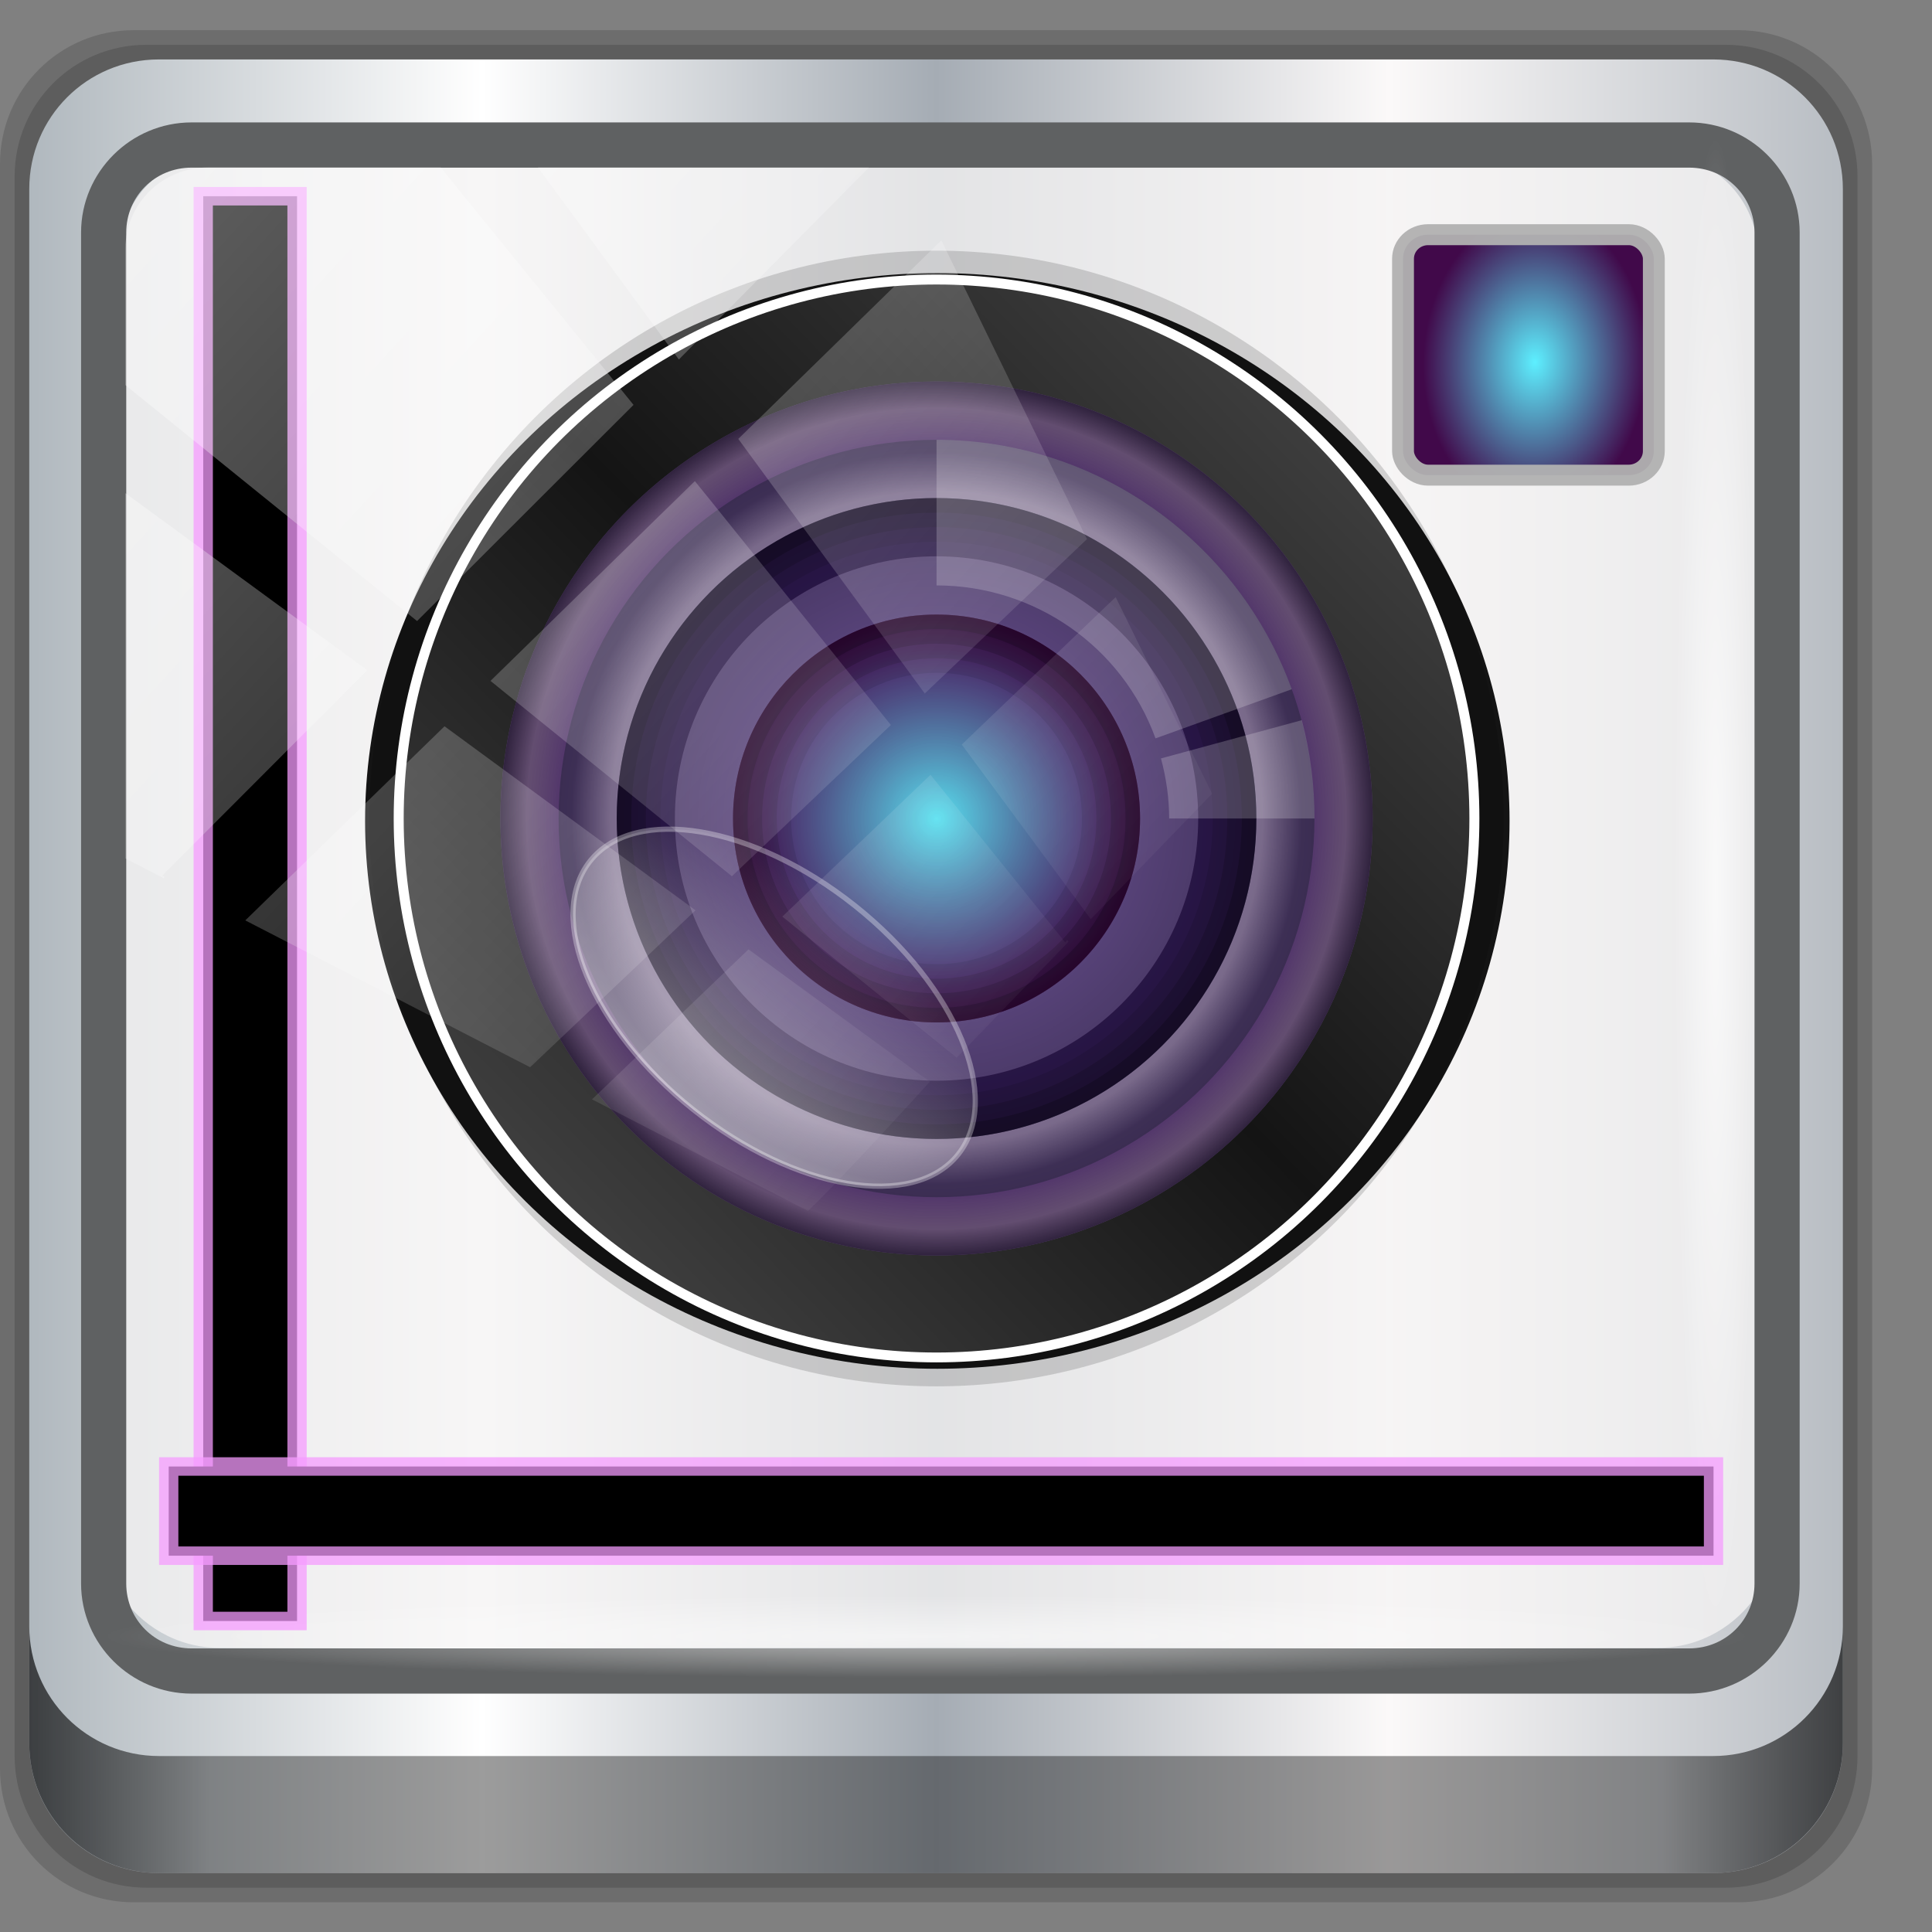 <?xml version="1.0" encoding="UTF-8" standalone="no"?>
<svg
   xmlns:dc="http://purl.org/dc/elements/1.1/"
   xmlns:cc="http://creativecommons.org/ns#"
   xmlns:rdf="http://www.w3.org/1999/02/22-rdf-syntax-ns#"
   xmlns:svg="http://www.w3.org/2000/svg"
   xmlns="http://www.w3.org/2000/svg"
   xmlns:xlink="http://www.w3.org/1999/xlink"
   xmlns:sodipodi="http://sodipodi.sourceforge.net/DTD/sodipodi-0.dtd"
   xmlns:inkscape="http://www.inkscape.org/namespaces/inkscape"
   sodipodi:docname="emblem-camera.svg"
   inkscape:version="1.0beta2 (2b71d25d45, 2019-12-03)"
   id="svg1072"
   version="1.1"
   viewBox="0 0 32 32"
   height="32"
   width="32">
  <rect x="0" y="0" width="32" height="32" fill="#808080" stroke="none"/>
  <defs
     id="defs1066">
    <linearGradient
       id="linearGradient931">
      <stop
         style="stop-color:#5defff;stop-opacity:1;"
         offset="0"
         id="stop927" />
      <stop
         style="stop-color:#41094a;stop-opacity:1"
         offset="1"
         id="stop929" />
    </linearGradient>
    <linearGradient
       inkscape:collect="always"
       xlink:href="#linearGradient6139-0"
       id="linearGradient4071"
       gradientUnits="userSpaceOnUse"
       gradientTransform="matrix(1.107,0,0,1.107,-4.994,-3.621)"
       x1="6"
       y1="47"
       x2="90"
       y2="47" />
    <linearGradient
       id="linearGradient6139-0">
      <stop
         id="stop6141-2"
         offset="0"
         style="stop-color:#b0b8be;stop-opacity:1" />
      <stop
         style="stop-color:#ffffff;stop-opacity:1;"
         offset="0.25"
         id="stop6151-0" />
      <stop
         style="stop-color:#a5acb4;stop-opacity:1"
         offset="0.5"
         id="stop6147-1" />
      <stop
         id="stop6149-4"
         offset="0.75"
         style="stop-color:#fbf9f9;stop-opacity:1;" />
      <stop
         id="stop6143-4"
         offset="1"
         style="stop-color:#b8bdc3;stop-opacity:1" />
    </linearGradient>
    <linearGradient
       gradientTransform="translate(0.149,0.415)"
       inkscape:collect="always"
       xlink:href="#linearGradient3832-0-6-1-1"
       id="linearGradient4129"
       x1="1.5"
       y1="88.172"
       x2="94.5"
       y2="88.172"
       gradientUnits="userSpaceOnUse" />
    <linearGradient
       id="linearGradient3832-0-6-1-1">
      <stop
         style="stop-color:#000000;stop-opacity:1;"
         offset="0"
         id="stop3834-6-3-7-1" />
      <stop
         id="stop3872-2-4"
         offset="0.1"
         style="stop-color:#000000;stop-opacity:0.588;" />
      <stop
         style="stop-color:#000000;stop-opacity:0.588;"
         offset="0.9"
         id="stop3844-6-2-7-6" />
      <stop
         style="stop-color:#000000;stop-opacity:1;"
         offset="1"
         id="stop3836-5-0-2-9" />
    </linearGradient>
    <radialGradient
       inkscape:collect="always"
       xlink:href="#linearGradient3737"
       id="radialGradient7462"
       gradientUnits="userSpaceOnUse"
       gradientTransform="matrix(0.975,0,0,0.049,34.048,80.582)"
       cx="13.948"
       cy="44.893"
       fx="13.948"
       fy="44.893"
       r="43.199" />
    <linearGradient
       id="linearGradient3737">
      <stop
         offset="0"
         style="stop-color:#ffffff;stop-opacity:1"
         id="stop3739" />
      <stop
         offset="1"
         style="stop-color:#ffffff;stop-opacity:0"
         id="stop3741" />
    </linearGradient>
    <radialGradient
       inkscape:collect="always"
       xlink:href="#linearGradient3737"
       id="radialGradient7464"
       gradientUnits="userSpaceOnUse"
       gradientTransform="matrix(0.888,0,0,0.049,31.96,-90.317)"
       cx="13.948"
       cy="44.893"
       fx="13.948"
       fy="44.893"
       r="43.199" />
    <linearGradient
       y2="7.017"
       x2="45.448"
       y1="92.54"
       x1="45.448"
       gradientTransform="scale(1.006,0.994)"
       gradientUnits="userSpaceOnUse"
       id="linearGradient4024"
       xlink:href="#ButtonShadow"
       inkscape:collect="always" />
    <linearGradient
       x1="45.448"
       y1="92.54"
       x2="45.448"
       y2="7.017"
       id="ButtonShadow"
       gradientUnits="userSpaceOnUse"
       gradientTransform="scale(1.006,0.994)">
      <stop
         id="stop3750"
         style="stop-color:#000000;stop-opacity:1"
         offset="0" />
      <stop
         id="stop3752"
         style="stop-color:#000000;stop-opacity:0.588"
         offset="1" />
    </linearGradient>
    <filter
       id="filter3174-7"
       style="color-interpolation-filters:sRGB">
      <feGaussianBlur
         id="feGaussianBlur3176-5"
         stdDeviation="1.71" />
    </filter>
    <linearGradient
       gradientTransform="matrix(1.657,0,0,1.695,-38.616,810.256)"
       y2="66.719"
       x2="68.879"
       y1="30.932"
       x1="32.835"
       gradientUnits="userSpaceOnUse"
       id="linearGradient4026"
       xlink:href="#linearGradient3811"
       inkscape:collect="always" />
    <linearGradient
       id="linearGradient3811">
      <stop
         id="stop3813"
         offset="0"
         style="stop-color:#505050;stop-opacity:1;" />
      <stop
         style="stop-color:#141414;stop-opacity:1;"
         offset="0.5"
         id="stop3820-1" />
      <stop
         id="stop3815"
         offset="1"
         style="stop-color:#505050;stop-opacity:1;" />
    </linearGradient>
    <radialGradient
       gradientTransform="matrix(1.794,0,0,1.823,-45.476,802.354)"
       r="13.237"
       fy="49.822"
       fx="50.936"
       cy="49.822"
       cx="50.936"
       gradientUnits="userSpaceOnUse"
       id="radialGradient4028"
       xlink:href="#linearGradient3858"
       inkscape:collect="always" />
    <linearGradient
       id="linearGradient3858">
      <stop
         id="stop3860"
         offset="0"
         style="stop-color:#ae74e0;stop-opacity:1;" />
      <stop
         style="stop-color:#ae74e0;stop-opacity:1;"
         offset="0.866"
         id="stop3868" />
      <stop
         style="stop-color:#e1b0ff;stop-opacity:1;"
         offset="0.939"
         id="stop3866" />
      <stop
         id="stop3862-3"
         offset="1"
         style="stop-color:#765599;stop-opacity:1;" />
    </linearGradient>
    <radialGradient
       r="13.237"
       fy="49.822"
       fx="50.936"
       cy="49.822"
       cx="50.936"
       gradientTransform="matrix(1.503,0,0,1.527,-30.666,817.074)"
       gradientUnits="userSpaceOnUse"
       id="radialGradient4030"
       xlink:href="#linearGradient3848-0"
       inkscape:collect="always" />
    <linearGradient
       id="linearGradient3848-0">
      <stop
         id="stop3850-4"
         offset="0"
         style="stop-color:#e0c3ff;stop-opacity:1;" />
      <stop
         style="stop-color:#e0c3ff;stop-opacity:1;"
         offset="0.892"
         id="stop3856" />
      <stop
         id="stop3852-3"
         offset="1"
         style="stop-color:#7c5fac;stop-opacity:1;" />
    </linearGradient>
    <radialGradient
       gradientTransform="matrix(0.837,0,0,0.851,3.254,850.788)"
       r="13.237"
       fy="49.822"
       fx="50.936"
       cy="49.822"
       cx="50.936"
       gradientUnits="userSpaceOnUse"
       id="radialGradient4032"
       xlink:href="#linearGradient3894"
       inkscape:collect="always" />
    <linearGradient
       id="linearGradient3894">
      <stop
         id="stop3896"
         offset="0"
         style="stop-color:#5defff;stop-opacity:1;" />
      <stop
         id="stop3898"
         offset="1"
         style="stop-color:#660e73;stop-opacity:1;" />
    </linearGradient>
    <radialGradient
       gradientTransform="matrix(1.794,0,0,1.823,-45.476,802.354)"
       r="13.237"
       fy="49.822"
       fx="50.936"
       cy="49.822"
       cx="50.936"
       gradientUnits="userSpaceOnUse"
       id="radialGradient4034"
       xlink:href="#linearGradient3903"
       inkscape:collect="always" />
    <linearGradient
       id="linearGradient3903">
      <stop
         id="stop3905"
         offset="0"
         style="stop-color:#000000;stop-opacity:0.098;" />
      <stop
         id="stop3907"
         offset="1"
         style="stop-color:#000000;stop-opacity:1;" />
    </linearGradient>
    <linearGradient
       gradientTransform="matrix(1.422,-1.8235154e-8,-2.7475021e-8,1.428,-589.745,653.848)"
       y2="53.708"
       x2="53.473"
       y1="63.649"
       x1="53.473"
       gradientUnits="userSpaceOnUse"
       id="linearGradient4036"
       xlink:href="#linearGradient3874-2"
       inkscape:collect="always" />
    <linearGradient
       id="linearGradient3874-2">
      <stop
         id="stop3876-6"
         offset="0"
         style="stop-color:#ffffff;stop-opacity:0.588;" />
      <stop
         id="stop3878-07"
         offset="1"
         style="stop-color:#ffffff;stop-opacity:0;" />
    </linearGradient>
    <linearGradient
       id="linearGradient3847-0">
      <stop
         id="stop3849-0"
         offset="0"
         style="stop-color:#f5ff46;stop-opacity:1;" />
      <stop
         id="stop3851-2"
         offset="1"
         style="stop-color:#30830f;stop-opacity:1;" />
    </linearGradient>
    <linearGradient
       inkscape:collect="always"
       xlink:href="#linearGradient3737"
       id="linearGradient4767"
       gradientUnits="userSpaceOnUse"
       x1="2.771"
       y1="-28.642"
       x2="50.528"
       y2="14.514" />
    <clipPath
       id="clipPath4156-4-1"
       clipPathUnits="userSpaceOnUse">
      <path
         inkscape:connector-curvature="0"
         id="path4158-0-8"
         d="m 27.046,-55.695 -14.214,13.321 h 0.061 l 15.653,21.771 10.231,-10.546 C 38.562,-32.302 27.468,-54.819 27.046,-55.695 Z M 9.647,-39.383 -5.241,-25.321 15.988,-7.806 26.372,-18.383 Z m 31.491,12.951 -9.741,9.714 8.945,12.458 7.781,-7.555 z m -49.84,4.379 -13.754,12.982 26.283,13.846 0.061,-0.062 -0.123,-0.062 L 13.599,-5.401 -8.702,-22.053 Z m 38.015,7.401 -9.803,9.775 11.579,9.559 7.628,-7.401 -8.669,-11.009 z m 20.187,5.674 -7.383,7.216 6.188,8.542 5.82,-6.137 z m -32.195,6.322 -9.557,9.498 13.662,7.185 7.934,-7.678 z m 23.312,2.374 -7.107,6.938 8.363,6.907 5.361,-5.674 -0.061,-0.092 -0.092,0.123 -6.464,-8.203 z m -8.73,8.542 -7.505,7.339 10.354,5.458 c 1.397,-1.321 5.675,-6.123 5.851,-6.322 z"
         style="opacity:0.6;fill:#ffffff;fill-opacity:1;stroke:none" />
    </clipPath>
    <radialGradient
       gradientTransform="matrix(0.037,-1.157,0.82,0.029,-635.362,1076.211)"
       gradientUnits="userSpaceOnUse"
       r="7.192"
       fy="940.395"
       fx="140.617"
       cy="940.395"
       cx="140.617"
       id="radialGradient925"
       xlink:href="#linearGradient931"
       inkscape:collect="always" />
  </defs>
  <sodipodi:namedview
     inkscape:document-rotation="0"
     inkscape:snap-global="false"
     inkscape:window-maximized="1"
     inkscape:window-y="21"
     inkscape:window-x="0"
     inkscape:window-height="1029"
     inkscape:window-width="1920"
     inkscape:lockguides="true"
     units="px"
     inkscape:showpageshadow="false"
     showgrid="false"
     inkscape:current-layer="g1346"
     inkscape:document-units="px"
     inkscape:cy="47.14348"
     inkscape:cx="23.482109"
     inkscape:zoom="5.5933959"
     inkscape:pageshadow="2"
     inkscape:pageopacity="0.0"
     borderopacity="1.0"
     bordercolor="#666666"
     pagecolor="#ffffff"
     id="base">
    <sodipodi:guide
       inkscape:locked="true"
       id="guide1621"
       orientation="0,96"
       position="0,0" />
    <sodipodi:guide
       inkscape:locked="true"
       id="guide1623"
       orientation="-96,0"
       position="96,0" />
    <sodipodi:guide
       inkscape:locked="true"
       id="guide1625"
       orientation="0,-96"
       position="96,96" />
    <sodipodi:guide
       inkscape:locked="true"
       id="guide1627"
       orientation="96,0"
       position="0,96" />
  </sodipodi:namedview>
  <g
     transform="translate(0,-1026.52)"
     id="layer1"
     inkscape:groupmode="layer"
     inkscape:label="Livello 1">
    <g
       id="g1346"
       style="display:inline"
       transform="translate(-0.149,1026.105)">
      <g
         transform="matrix(0.323,0,0,0.323,0.101,0.781)"
         id="g168">
        <path
           style="display:inline;opacity:0.15;fill:#000000;fill-opacity:1;fill-rule:nonzero;stroke:none"
           d="M 89.292,0.415 H 7.006 c -3.799,0 -6.857,3.058 -6.857,6.857 V 89.558 c 0,3.799 3.058,6.857 6.857,6.857 H 89.292 c 3.799,0 6.857,-3.058 6.857,-6.857 V 7.272 c 0,-3.799 -3.058,-6.857 -6.857,-6.857 z"
           id="path3288"
           inkscape:connector-curvature="0" />
        <path
           inkscape:connector-curvature="0"
           id="path4085"
           d="M 88.649,1.165 H 7.649 c -3.739,0 -6.75,3.01 -6.75,6.75 V 88.915 c 0,3.74 3.011,6.75 6.75,6.75 H 88.649 c 3.74,0 6.75,-3.01 6.75,-6.75 V 7.915 c 0,-3.739 -3.01,-6.75 -6.75,-6.75 z"
           style="display:inline;opacity:0.15;fill:#000000;fill-opacity:1;fill-rule:nonzero;stroke:none" />
        <path
           style="display:inline;fill:url(#linearGradient4071);fill-opacity:1;fill-rule:nonzero;stroke:none"
           d="M 88.006,1.915 H 8.292 c -3.68,0 -6.643,2.963 -6.643,6.643 V 88.272 c 0,3.68 2.963,6.643 6.643,6.643 H 88.006 c 3.68,0 6.643,-2.963 6.643,-6.643 V 8.558 c 0,-3.68 -2.963,-6.643 -6.643,-6.643 z"
           id="rect4251-1"
           inkscape:connector-curvature="0" />
        <path
           style="display:inline;opacity:0.779;fill:#f5f3f3;fill-opacity:1;fill-rule:nonzero;stroke:none;stroke-width:1.03"
           d="m 11.39,6.802 c -2.856,0 -5.124,2.288 -5.124,5.171 v 21.427 7.239 39.914 c 1.097,1.684 2.969,2.812 5.124,2.812 h 4.099 65.589 4.099 c 2.155,0 4.027,-1.127 5.124,-2.812 V 40.64 33.401 11.973 c 0,-2.883 -2.268,-5.171 -5.124,-5.171 z"
           id="path3400-6"
           inkscape:connector-curvature="0"
           sodipodi:nodetypes="sscccsccscccsss" />
        <path
           inkscape:connector-curvature="0"
           id="path4989"
           d="m 9.974,5.144 c -3.117,0 -5.668,2.54 -5.668,5.646 v 69.278 c 0,3.106 2.551,5.646 5.668,5.646 H 86.766 c 3.117,0 5.668,-2.54 5.668,-5.646 V 10.79 c 0,-3.106 -2.551,-5.646 -5.668,-5.646 z m 0,2.319 H 86.766 c 1.888,0 3.352,1.48 3.352,3.327 v 69.278 c 0,1.846 -1.464,3.327 -3.352,3.327 H 9.974 c -1.888,0 -3.352,-1.48 -3.352,-3.327 V 10.79 c 0,-1.846 1.464,-3.327 3.352,-3.327 z"
           style="color:#000000;font-style:normal;font-variant:normal;font-weight:normal;font-stretch:normal;font-size:medium;line-height:normal;font-family:Sans;-inkscape-font-specification:Sans;text-indent:0;text-align:start;text-decoration:none;text-decoration-line:none;letter-spacing:normal;word-spacing:normal;text-transform:none;writing-mode:lr-tb;direction:ltr;baseline-shift:baseline;text-anchor:start;display:inline;overflow:visible;visibility:visible;fill:#5f6162;fill-opacity:1;stroke:none;stroke-width:2.376;marker:none;enable-background:accumulate" />
        <path
           inkscape:connector-curvature="0"
           style="display:inline;opacity:0.658;fill:url(#linearGradient4129);fill-opacity:1;fill-rule:nonzero;stroke:none"
           d="m 1.649,82.259 v 6 c 0,3.68 2.976,6.656 6.656,6.656 H 87.993 c 3.68,0 6.656,-2.976 6.656,-6.656 v -6 c 0,3.68 -2.976,6.656 -6.656,6.656 H 8.305 c -3.68,0 -6.656,-2.976 -6.656,-6.656 z"
           id="path4118" />
        <rect
           style="opacity:0.55;fill:url(#radialGradient7462);fill-opacity:1;stroke:none"
           id="rect4131"
           width="84.25"
           height="4.25"
           x="5.524"
           y="80.665"
           rx="0"
           ry="4.25" />
        <rect
           ry="4.25"
           rx="0"
           y="-90.234"
           x="5.975"
           height="4.25"
           width="76.75"
           id="rect4141"
           style="opacity:0.669;fill:url(#radialGradient7464);fill-opacity:1;stroke:none"
           transform="rotate(90)" />
        <g
           transform="matrix(0.972,0,0,0.932,-58.155,-859.381)"
           id="g1026"
           style="display:inline">
          <g
             id="g1067">
            <rect
               transform="rotate(90)"
               style="fill:#000000;fill-opacity:1;stroke:#f59bff;stroke-width:1.017;stroke-miterlimit:4;stroke-dasharray:none;stroke-opacity:0.74"
               id="rect4052"
               width="78.393"
               height="4.949"
               x="931.663"
               y="-75.654" />
            <rect
               y="1001.554"
               x="68.884"
               height="4.908"
               width="81.498"
               id="rect4050"
               style="fill:#000000;fill-opacity:1;stroke:#f59bff;stroke-width:1.017;stroke-miterlimit:4;stroke-dasharray:none;stroke-opacity:0.74" />
            <g
               transform="matrix(0.968,0,0,0.997,46.449,924.968)"
               id="g3869">
              <g
                 id="layer2"
                 style="display:none">
                <rect
                   width="86"
                   height="85"
                   rx="6"
                   ry="6"
                   x="5"
                   y="7"
                   id="rect3745"
                   style="opacity:0.9;fill:url(#linearGradient4024);fill-opacity:1;fill-rule:nonzero;stroke:none;filter:url(#filter3174-7)" />
              </g>
              <g
                 id="g3943" />
              <g
                 id="g3110"
                 transform="translate(7.367,-48.887)">
                <g
                   transform="rotate(-90,18.928,-1.541)"
                   id="g3974" />
                <g
                   id="g4073"
                   transform="matrix(1.091,0,0,1.091,-4.364,-3.847)" />
                <g
                   id="g3914"
                   transform="matrix(1.031,0,0,1.038,-17.542,11.565)">
                  <g
                     id="g3961"
                     transform="matrix(0.988,0,0,1.005,5.143,13.974)">
                    <g
                       id="g4003"
                       transform="matrix(1.012,0,0,0.998,3.39,21.061)">
                      <g
                         transform="matrix(-0.971,0,0,0.96,102.262,-812.985)"
                         id="layer1-7"
                         inkscape:label="Livello 1">
                        <path
                           id="path3805"
                           d="M -4.948,862.73 V 933.288 H 42.09 c 19.484,0 35.279,-15.795 35.279,-35.279 0,-19.484 -15.795,-35.279 -35.279,-35.279 z"
                           style="opacity:0.373;fill:none;stroke:none"
                           inkscape:connector-curvature="0" />
                        <g
                           id="g3888"
                           transform="translate(-2.136)">
                          <g
                             id="g944"
                             transform="translate(-4.82,-4.382)">
                            <ellipse
                               ry="30.25"
                               rx="31.157"
                               cy="893.3"
                               cx="-45.851"
                               style="fill:#141414;fill-opacity:1;stroke:none;stroke-width:1.21"
                               id="path3803"
                               transform="scale(-1,1)" />
                            <ellipse
                               ry="29.758"
                               rx="29.285"
                               cy="893.167"
                               cx="45.893"
                               style="opacity:0.15;fill:#000000;fill-opacity:1;stroke:#000000;stroke-width:3.191;stroke-miterlimit:4;stroke-dasharray:none;stroke-opacity:1"
                               id="path3822" />
                            <ellipse
                               ry="29.758"
                               rx="29.285"
                               cy="893.167"
                               cx="45.893"
                               id="path3809"
                               style="fill:url(#linearGradient4026);fill-opacity:1;stroke:#ffffff;stroke-width:0.544;stroke-miterlimit:4;stroke-dasharray:none;stroke-opacity:1" />
                            <ellipse
                               ry="24.128"
                               rx="23.745"
                               cy="893.167"
                               cx="45.893"
                               id="path3890"
                               style="fill:url(#radialGradient4028);fill-opacity:1;stroke:none;stroke-width:1.808" />
                            <ellipse
                               ry="20.911"
                               rx="20.579"
                               cy="893.167"
                               cx="45.893"
                               style="fill:url(#radialGradient4030);fill-opacity:1;stroke:none;stroke-width:1.567"
                               id="path3838" />
                            <ellipse
                               ry="17.694"
                               rx="17.413"
                               cy="893.167"
                               cx="45.893"
                               style="fill:#402370;fill-opacity:1;stroke:none;stroke-width:1.326"
                               id="path3819" />
                            <ellipse
                               ry="14.477"
                               rx="14.247"
                               cy="893.167"
                               cx="45.893"
                               id="path3047"
                               style="fill:#7c5fac;fill-opacity:1;stroke:none;stroke-width:1.085" />
                            <ellipse
                               ry="11.26"
                               rx="11.081"
                               cy="893.167"
                               cx="45.893"
                               style="fill:url(#radialGradient4032);fill-opacity:1;stroke:none;stroke-width:0.844"
                               id="path3892" />
                            <path
                               id="path3902"
                               d="m 45.893,881.907 c -6.12,0 -11.081,5.041 -11.081,11.26 0,6.219 4.961,11.26 11.081,11.26 6.12,0 11.081,-5.041 11.081,-11.26 0,-6.219 -4.961,-11.26 -11.081,-11.26 z m 0,3.217 c 4.371,0 7.915,3.601 7.915,8.043 0,4.442 -3.544,8.043 -7.915,8.043 -4.371,0 -7.915,-3.601 -7.915,-8.043 0,-4.442 3.544,-8.043 7.915,-8.043 z"
                               style="opacity:0.09;fill:#000000;fill-opacity:1;stroke:none;stroke-width:0.906"
                               inkscape:connector-curvature="0" />
                            <path
                               id="path3916"
                               d="m 45.893,881.907 c -6.12,0 -11.081,5.041 -11.081,11.26 0,6.219 4.961,11.26 11.081,11.26 6.12,0 11.081,-5.041 11.081,-11.26 0,-6.219 -4.961,-11.26 -11.081,-11.26 z m 0,2.413 c 4.808,0 8.706,3.961 8.706,8.847 0,4.886 -3.898,8.847 -8.706,8.847 -4.808,0 -8.706,-3.961 -8.706,-8.847 0,-4.886 3.898,-8.847 8.706,-8.847 z"
                               style="opacity:0.12;fill:#000000;fill-opacity:1;stroke:none;stroke-width:0.906"
                               inkscape:connector-curvature="0" />
                            <path
                               id="path3907"
                               d="m 45.893,881.907 c -6.12,0 -11.081,5.041 -11.081,11.26 0,6.219 4.961,11.26 11.081,11.26 6.12,0 11.081,-5.041 11.081,-11.26 0,-6.219 -4.961,-11.26 -11.081,-11.26 z m 0,1.609 c 5.246,0 9.498,4.321 9.498,9.651 0,5.33 -4.252,9.651 -9.498,9.651 -5.246,0 -9.498,-4.321 -9.498,-9.651 0,-5.33 4.252,-9.651 9.498,-9.651 z"
                               style="opacity:0.16;fill:#000000;fill-opacity:1;stroke:none;stroke-width:0.906"
                               inkscape:connector-curvature="0" />
                            <path
                               id="path3925"
                               d="m 45.893,881.907 c -6.12,0 -11.081,5.041 -11.081,11.26 0,6.219 4.961,11.26 11.081,11.26 6.12,0 11.081,-5.041 11.081,-11.26 0,-6.219 -4.961,-11.26 -11.081,-11.26 z m 0,0.804 c 5.683,0 10.289,4.681 10.289,10.455 0,5.774 -4.607,10.455 -10.289,10.455 -5.683,0 -10.289,-4.681 -10.289,-10.455 0,-5.774 4.607,-10.455 10.289,-10.455 z"
                               style="opacity:0.2;fill:#000000;fill-opacity:1;stroke:none;stroke-width:0.906"
                               inkscape:connector-curvature="0" />
                            <path
                               id="path3821"
                               d="m 45.893,875.473 c -9.617,0 -17.413,7.922 -17.413,17.694 0,9.772 7.796,17.694 17.413,17.694 9.617,0 17.413,-7.922 17.413,-17.694 0,-9.772 -7.796,-17.694 -17.413,-17.694 z m 0,2.413 c 8.305,0 15.038,6.842 15.038,15.281 0,8.439 -6.733,15.281 -15.038,15.281 -8.305,0 -15.038,-6.842 -15.038,-15.281 0,-8.439 6.733,-15.281 15.038,-15.281 z"
                               style="opacity:0.1;fill:#000000;fill-opacity:1;stroke:none;stroke-width:0.906"
                               inkscape:connector-curvature="0" />
                            <path
                               id="path3828"
                               d="m 45.893,875.473 c -9.617,0 -17.413,7.922 -17.413,17.694 0,9.772 7.796,17.694 17.413,17.694 9.617,0 17.413,-7.922 17.413,-17.694 0,-9.772 -7.796,-17.694 -17.413,-17.694 z m 0,1.609 c 8.743,0 15.83,7.202 15.83,16.085 0,8.884 -7.087,16.085 -15.83,16.085 -8.743,0 -15.83,-7.202 -15.83,-16.085 0,-8.884 7.087,-16.085 15.83,-16.085 z"
                               style="opacity:0.15;fill:#000000;fill-opacity:1;stroke:none;stroke-width:0.906"
                               inkscape:connector-curvature="0" />
                            <path
                               id="path3833"
                               d="m 45.893,875.473 c -9.617,0 -17.413,7.922 -17.413,17.694 0,9.772 7.796,17.694 17.413,17.694 9.617,0 17.413,-7.922 17.413,-17.694 0,-9.772 -7.796,-17.694 -17.413,-17.694 z m 0,0.804 c 9.18,0 16.621,7.562 16.621,16.89 0,9.328 -7.442,16.89 -16.621,16.89 -9.18,0 -16.621,-7.562 -16.621,-16.89 0,-9.328 7.442,-16.89 16.621,-16.89 z"
                               style="opacity:0.2;fill:#000000;fill-opacity:1;stroke:none;stroke-width:0.906"
                               inkscape:connector-curvature="0" />
                            <ellipse
                               ry="24.128"
                               rx="23.745"
                               cy="893.167"
                               cx="45.893"
                               style="opacity:0.594;fill:url(#radialGradient4034);fill-opacity:1;stroke:none;stroke-width:1.808"
                               id="path3870" />
                            <ellipse
                               ry="7.143"
                               rx="12.885"
                               cy="737.449"
                               cx="-513.54"
                               transform="matrix(0.778,-0.628,0.616,0.788,0,0)"
                               id="path3872"
                               style="opacity:0.814;fill:url(#linearGradient4036);fill-opacity:1;stroke:#ffffff;stroke-width:0.285;stroke-miterlimit:4;stroke-dasharray:none;stroke-opacity:0.392" />
                            <path
                               id="path3893"
                               d="m 45.893,872.256 c -8.651,0 -16.383,5.512 -19.342,13.773 l 7.42,2.714 c 1.821,-5.084 6.598,-8.445 11.922,-8.445 z"
                               style="opacity:0.2;fill:#ffffff;fill-opacity:1;stroke:none;stroke-width:0.906"
                               inkscape:connector-curvature="0" />
                            <path
                               id="path3897"
                               d="m 26.006,887.738 c -0.465,1.765 -0.693,3.601 -0.693,5.429 h 7.915 c 0,-1.125 0.159,-2.231 0.445,-3.318 z"
                               style="opacity:0.2;fill:#ffffff;fill-opacity:1;stroke:none;stroke-width:0.906"
                               inkscape:connector-curvature="0" />
                          </g>
                        </g>
                      </g>
                    </g>
                  </g>
                </g>
              </g>
            </g>
            <rect
               ry="1.323"
               rx="1.323"
               y="933.779"
               x="134.001"
               height="13.232"
               width="13.232"
               id="rect3852"
               style="fill:url(#radialGradient925);fill-opacity:1;stroke:#b1b1b1;stroke-width:1.153;stroke-opacity:0.953" />
          </g>
        </g>
        <rect
           transform="matrix(1.069,0,0,1.048,4.444,38.894)"
           style="opacity:0.373;fill:url(#linearGradient4767);fill-opacity:1;stroke:none"
           id="rect4146"
           width="75.966"
           height="69.024"
           x="2"
           y="-30"
           rx="3.957"
           ry="3.957"
           clip-path="url(#clipPath4156-4-1)" />
      </g>
    </g>
  </g>
</svg>
